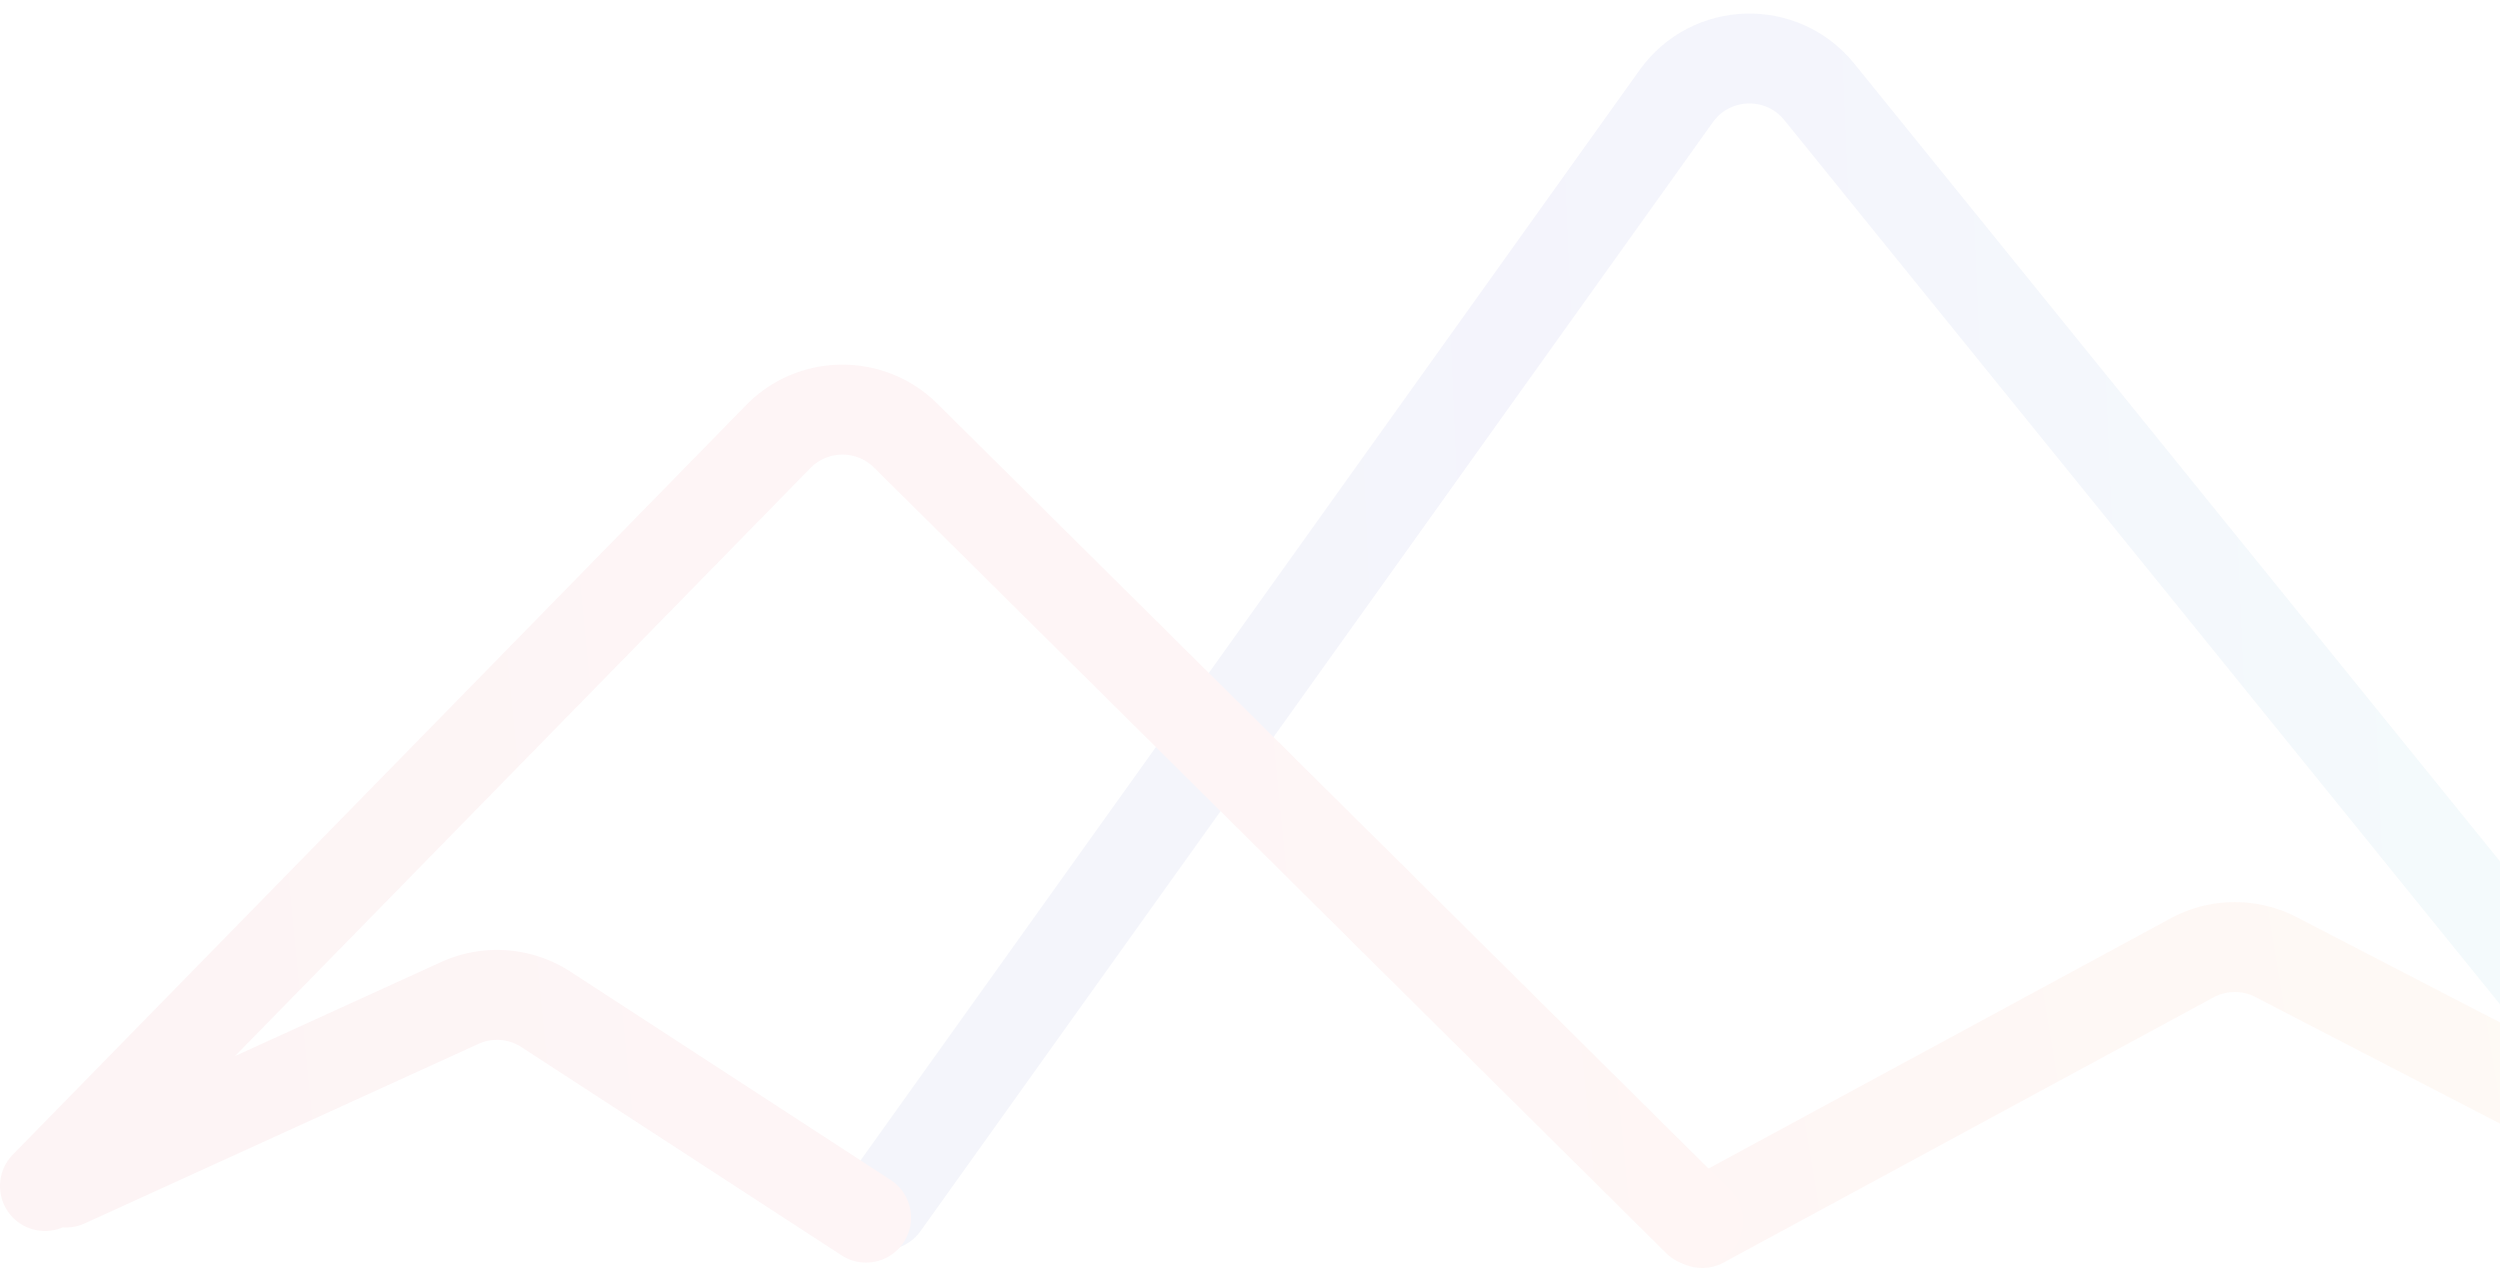 <svg width="556" height="283" fill="none" xmlns="http://www.w3.org/2000/svg"><g opacity=".05"><path d="M600.58 262.547L404.609 20.431c-8.316-10.274-24.134-9.799-31.819.956L196.58 268" stroke="url(#paint0_linear_905_1125)" stroke-width="20" stroke-linecap="round" stroke-linejoin="round"/><path d="M602.58 262.747l-96.374-49.88a20 20 0 00-18.715.174L378.58 272" stroke="url(#paint1_linear_905_1125)" stroke-width="20" stroke-linecap="round" stroke-linejoin="round"/><path fill-rule="evenodd" clip-rule="evenodd" d="M208.49 89.802c-11.821-11.723-30.926-11.58-42.569.32L2.852 256.782c-3.862 3.948-3.793 10.279.154 14.141a10.002 10.002 0 0010.935 2.046 9.947 9.947 0 004.89-.875l87.556-39.925a9.995 9.995 0 019.601.716l71.173 46.296c4.63 3.012 10.824 1.7 13.835-2.929 3.012-4.63 1.7-10.824-2.929-13.836l-71.173-46.297a30.002 30.002 0 00-28.805-2.148l-45.803 20.886 127.93-130.748c3.881-3.967 10.25-4.014 14.19-.107L370.527 278.68c3.921 3.889 10.252 3.863 14.142-.059 3.889-3.921 3.863-10.252-.059-14.142L208.49 89.802z" fill="url(#paint2_linear_905_1125)"/></g><defs><linearGradient id="paint0_linear_905_1125" x1="244.842" y1="227.488" x2="610.701" y2="211.933" gradientUnits="userSpaceOnUse"><stop stop-color="#1B31A6"/><stop offset=".276" stop-color="#1F1CBD"/><stop offset=".473" stop-color="#1B35BD"/><stop offset=".964" stop-color="#1BBDB3"/></linearGradient><linearGradient id="paint1_linear_905_1125" x1="387.913" y1="292.819" x2="625.806" y2="253.611" gradientUnits="userSpaceOnUse"><stop stop-color="#F44335"/><stop offset=".484" stop-color="#F46E35"/><stop offset=".964" stop-color="#F4A835"/></linearGradient><linearGradient id="paint2_linear_905_1125" x1="31.096" y1="266.463" x2="387.545" y2="231.455" gradientUnits="userSpaceOnUse"><stop stop-color="#D31E2C"/><stop offset=".52" stop-color="#E8253F"/><stop offset="1" stop-color="#F74B33"/></linearGradient></defs></svg>